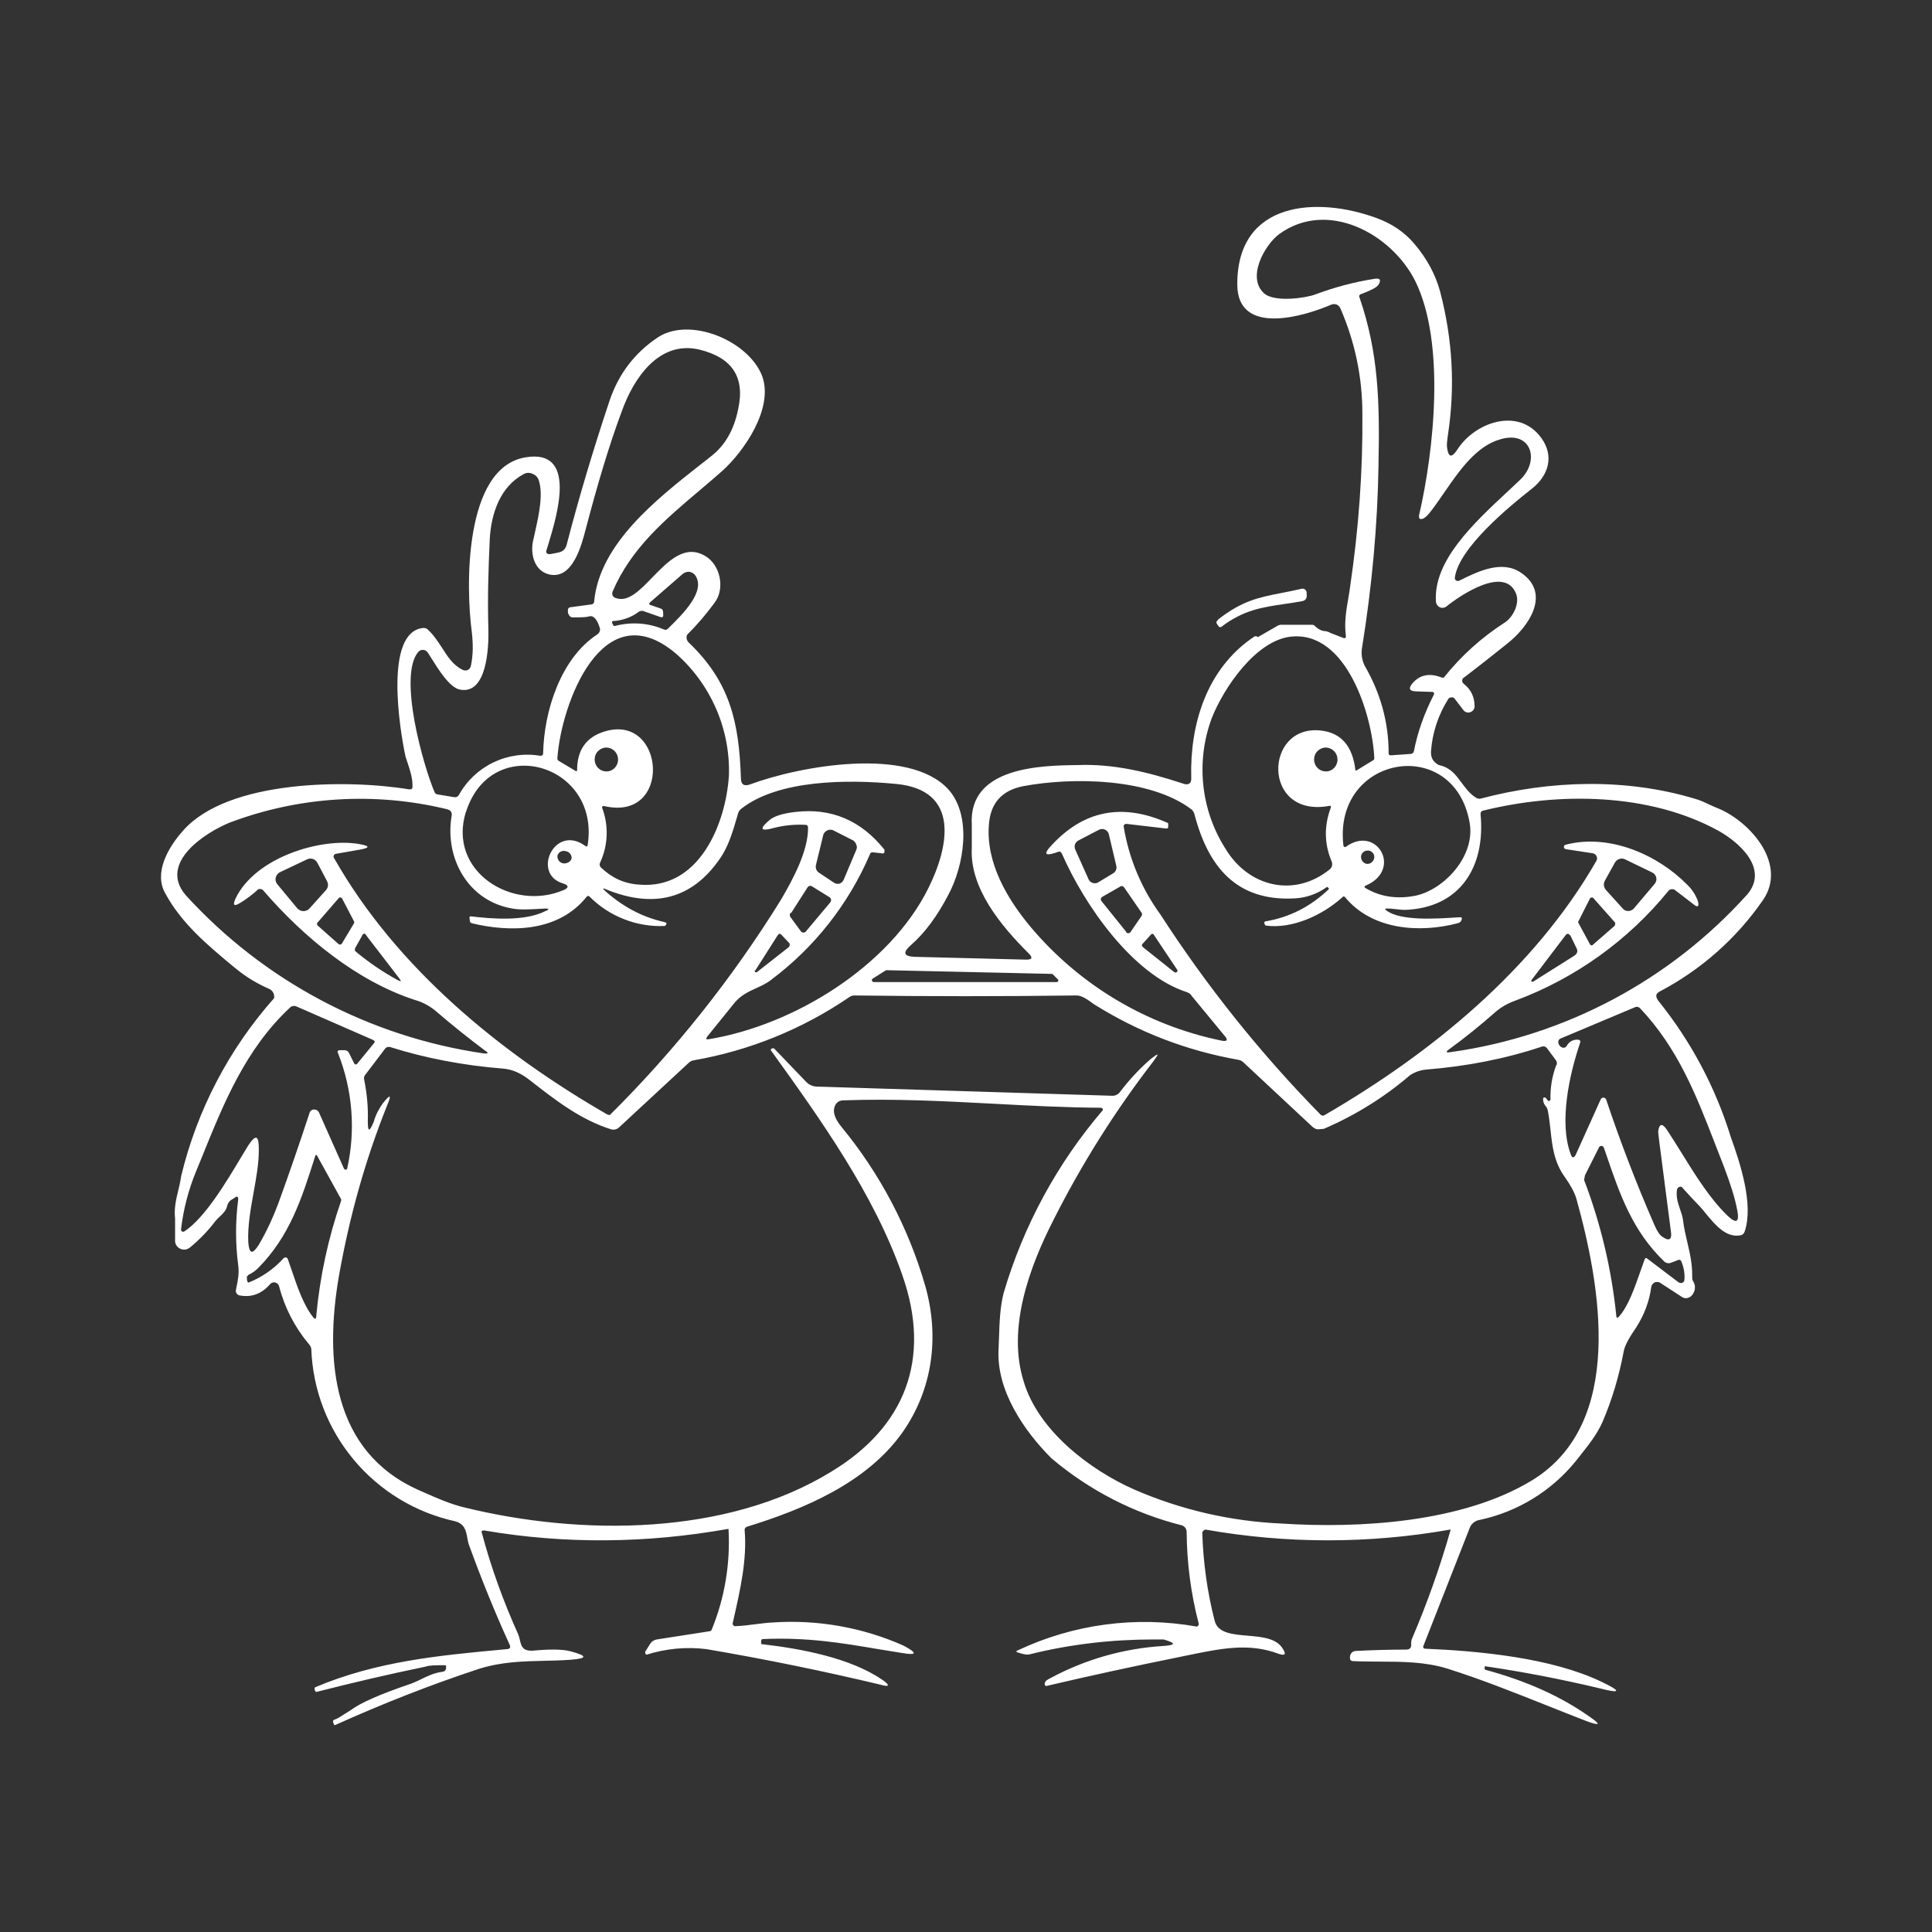 <svg width="24" height="24" viewBox="0 0 24 24" fill="none" xmlns="http://www.w3.org/2000/svg">
<rect x="0" y="0" width="24" height="24" fill="#333333" stroke="none"/>
<path fill-rule="evenodd" clip-rule="evenodd" d="M7.57 4.984C7.37 5.583 7.192 6.178 7.038 6.772C7.021 6.824 6.992 6.852 6.935 6.864L6.85 6.881C6.792 6.892 6.775 6.869 6.792 6.824C6.799 6.803 6.806 6.779 6.814 6.753C6.924 6.388 7.169 5.574 6.53 5.681C5.758 5.806 5.787 7.304 5.861 7.852C5.878 8.006 5.878 8.132 5.85 8.269C5.848 8.28 5.844 8.29 5.838 8.299C5.832 8.308 5.824 8.315 5.815 8.321C5.805 8.326 5.793 8.329 5.781 8.329C5.769 8.329 5.757 8.326 5.747 8.321C5.63 8.264 5.561 8.158 5.491 8.047C5.44 7.97 5.389 7.89 5.318 7.824C5.31 7.815 5.3 7.809 5.289 7.805C5.278 7.801 5.267 7.8 5.255 7.801C4.77 7.852 4.964 9.058 5.038 9.401C5.045 9.423 5.053 9.447 5.062 9.473C5.092 9.562 5.128 9.67 5.124 9.772C5.124 9.801 5.112 9.806 5.084 9.806C4.33 9.681 2.832 9.681 2.272 10.321C2.084 10.532 1.912 10.841 2.05 11.092C2.253 11.471 2.582 11.744 2.906 12.013L2.947 12.046C3.061 12.138 3.192 12.218 3.347 12.286C3.368 12.296 3.385 12.313 3.395 12.334C3.406 12.354 3.409 12.378 3.404 12.401C2.844 13.032 2.447 13.792 2.25 14.612C2.241 14.677 2.227 14.738 2.212 14.798C2.186 14.906 2.161 15.013 2.175 15.138V15.401C2.173 15.422 2.177 15.444 2.187 15.464C2.195 15.478 2.206 15.491 2.219 15.501C2.233 15.511 2.248 15.517 2.264 15.521C2.281 15.524 2.298 15.524 2.314 15.52C2.33 15.516 2.345 15.508 2.358 15.498C2.484 15.395 2.587 15.286 2.678 15.166C2.693 15.148 2.711 15.131 2.729 15.114C2.768 15.077 2.809 15.038 2.821 14.984C2.827 14.954 2.843 14.928 2.867 14.909L2.912 14.881C2.947 14.852 2.964 14.864 2.958 14.909C2.924 15.175 2.924 15.444 2.958 15.709C2.973 15.816 2.957 15.896 2.937 15.992L2.93 16.029C2.928 16.044 2.932 16.058 2.941 16.069C2.945 16.075 2.95 16.081 2.956 16.084C2.962 16.088 2.968 16.091 2.975 16.092C3.13 16.121 3.255 16.069 3.358 15.949C3.366 15.941 3.376 15.935 3.387 15.932C3.398 15.929 3.41 15.929 3.421 15.932C3.432 15.935 3.442 15.941 3.45 15.949C3.458 15.957 3.463 15.967 3.467 15.978C3.535 16.243 3.662 16.489 3.838 16.698C3.853 16.714 3.863 16.734 3.867 16.755C3.884 17.26 4.07 17.745 4.394 18.133C4.718 18.521 5.161 18.79 5.655 18.898C5.773 18.932 5.789 19.015 5.805 19.103C5.811 19.134 5.816 19.165 5.827 19.195C5.981 19.618 6.147 20.029 6.33 20.429C6.347 20.464 6.335 20.486 6.295 20.486L6.245 20.491C5.461 20.564 4.679 20.636 3.912 20.961L3.907 20.978L3.912 21.001C3.916 21.008 3.922 21.015 3.93 21.018C4.379 20.903 4.83 20.798 5.284 20.704C5.335 20.686 5.415 20.686 5.524 20.686C5.527 20.686 5.53 20.686 5.533 20.687C5.536 20.688 5.539 20.69 5.541 20.692C5.542 20.696 5.542 20.7 5.541 20.704V20.727C5.54 20.737 5.535 20.746 5.528 20.753C5.521 20.761 5.511 20.765 5.501 20.767C5.4 20.778 5.31 20.821 5.229 20.861C5.186 20.882 5.146 20.901 5.107 20.915C4.735 21.041 4.484 21.149 4.352 21.247C4.328 21.262 4.306 21.276 4.286 21.289C4.23 21.325 4.188 21.352 4.158 21.361C4.141 21.366 4.13 21.378 4.141 21.401L4.147 21.418C4.147 21.429 4.158 21.429 4.164 21.429C4.747 21.166 5.341 20.932 5.947 20.732C6.23 20.643 6.495 20.637 6.76 20.631C6.87 20.629 6.979 20.626 7.09 20.618C7.295 20.601 7.301 20.572 7.095 20.515C6.992 20.486 6.832 20.486 6.632 20.504C6.492 20.517 6.476 20.449 6.458 20.373C6.453 20.35 6.447 20.326 6.438 20.304C6.255 19.898 6.101 19.475 5.987 19.047C5.975 19.018 5.987 19.012 6.015 19.012C7.021 19.184 8.027 19.172 9.032 18.995C9.038 18.993 9.044 18.993 9.05 18.995C9.074 19.425 9.002 19.854 8.838 20.252C8.832 20.259 8.824 20.263 8.815 20.264L8.158 20.366C8.142 20.369 8.126 20.375 8.113 20.384C8.099 20.392 8.087 20.404 8.078 20.418L8.021 20.509C8.018 20.513 8.016 20.517 8.015 20.522C8.014 20.526 8.014 20.531 8.015 20.535C8.016 20.538 8.017 20.542 8.019 20.544L8.021 20.547C8.024 20.551 8.028 20.553 8.032 20.555C8.272 20.479 8.526 20.455 8.775 20.486C9.518 20.612 10.238 20.761 10.935 20.927C11.05 20.961 11.061 20.938 10.964 20.869C10.564 20.595 9.958 20.481 9.461 20.424L9.455 20.412V20.389C9.455 20.372 9.461 20.361 9.478 20.361C10.028 20.337 10.461 20.41 10.903 20.485C10.999 20.501 11.095 20.517 11.193 20.532C11.393 20.567 11.404 20.538 11.221 20.441C10.711 20.215 10.154 20.117 9.598 20.155C9.533 20.158 9.462 20.167 9.388 20.176C9.306 20.187 9.22 20.198 9.135 20.201H9.124C9.117 20.198 9.111 20.194 9.107 20.187C9.103 20.181 9.101 20.174 9.101 20.166L9.113 20.114C9.195 19.752 9.282 19.372 9.25 19.006C9.249 18.997 9.252 18.989 9.257 18.982C9.262 18.974 9.27 18.969 9.278 18.966C9.981 18.749 10.764 18.424 11.21 17.795C11.587 17.258 11.672 16.607 11.495 15.978C11.287 15.255 10.933 14.582 10.455 14.001C10.375 13.904 10.347 13.824 10.364 13.761C10.381 13.698 10.421 13.669 10.478 13.669C11.112 13.646 11.729 13.679 12.344 13.711C12.787 13.735 13.23 13.758 13.678 13.761L13.69 13.766C13.692 13.768 13.694 13.77 13.696 13.772L13.698 13.775L13.699 13.776C13.701 13.78 13.702 13.785 13.701 13.789C13.133 14.452 12.713 15.227 12.467 16.064C12.422 16.243 12.416 16.43 12.41 16.619C12.408 16.67 12.406 16.721 12.404 16.772C12.381 17.275 12.718 17.772 13.061 18.115C13.531 18.513 14.086 18.799 14.684 18.949C14.701 18.956 14.716 18.967 14.727 18.983C14.737 18.998 14.742 19.017 14.741 19.035C14.744 19.417 14.794 19.797 14.89 20.166V20.184C14.888 20.189 14.885 20.194 14.881 20.198C14.877 20.202 14.872 20.205 14.867 20.206C14.111 20.071 13.332 20.175 12.638 20.504C12.621 20.509 12.621 20.521 12.638 20.526C12.707 20.549 12.758 20.561 12.798 20.549C13.301 20.424 13.815 20.366 14.33 20.366H14.455C14.61 20.412 14.61 20.435 14.45 20.447C13.955 20.477 13.473 20.616 13.038 20.852C13.004 20.869 12.981 20.887 12.981 20.904C12.979 20.908 12.977 20.913 12.977 20.918C12.977 20.923 12.979 20.928 12.981 20.932C12.987 20.944 12.992 20.944 12.998 20.944C13.539 20.817 14.082 20.699 14.627 20.589L14.733 20.567C15.181 20.475 15.513 20.406 15.884 20.544C15.964 20.572 15.981 20.549 15.935 20.481C15.858 20.35 15.674 20.334 15.498 20.319C15.311 20.303 15.131 20.288 15.09 20.138C14.997 19.777 14.946 19.407 14.935 19.035C14.939 19.027 14.944 19.019 14.951 19.013C14.958 19.007 14.966 19.003 14.975 19.001C15.981 19.179 17.01 19.179 18.015 19.001H18.021C17.89 19.462 17.73 19.914 17.541 20.355C17.53 20.378 17.53 20.401 17.53 20.424C17.535 20.469 17.512 20.492 17.467 20.492C17.256 20.492 17.044 20.498 16.838 20.509C16.82 20.511 16.802 20.519 16.789 20.533C16.777 20.547 16.77 20.565 16.77 20.584V20.601C16.77 20.61 16.773 20.619 16.78 20.625C16.786 20.631 16.795 20.635 16.804 20.635C16.912 20.64 17.02 20.64 17.128 20.641C17.418 20.642 17.704 20.643 17.976 20.727C18.398 20.86 18.814 21.026 19.223 21.189C19.389 21.255 19.555 21.321 19.718 21.384C19.878 21.441 19.89 21.424 19.747 21.326C19.392 21.075 18.964 20.881 18.456 20.744C18.444 20.738 18.438 20.732 18.444 20.715V20.698C18.922 20.768 19.397 20.86 19.867 20.972C20.136 21.041 20.147 21.012 19.895 20.892C19.278 20.595 18.381 20.509 17.707 20.481C17.684 20.481 17.672 20.464 17.684 20.441L18.256 18.984C18.265 18.957 18.282 18.933 18.304 18.915C18.326 18.897 18.353 18.885 18.381 18.881C18.851 18.781 19.273 18.523 19.576 18.149L19.591 18.13L19.637 18.072C19.738 17.944 19.84 17.816 19.907 17.664C20.027 17.384 20.113 17.092 20.17 16.789C20.181 16.721 20.233 16.624 20.324 16.492C20.427 16.332 20.49 16.161 20.512 15.989C20.514 15.977 20.518 15.966 20.526 15.956C20.532 15.946 20.542 15.938 20.552 15.932C20.564 15.926 20.578 15.924 20.59 15.925C20.604 15.926 20.616 15.93 20.627 15.938L20.89 16.109C20.907 16.121 20.924 16.127 20.947 16.127C20.968 16.125 20.988 16.117 21.004 16.104C21.022 16.088 21.036 16.069 21.044 16.047C21.055 16.029 21.055 16.001 21.055 15.978C21.052 15.956 21.044 15.934 21.032 15.915C21.021 15.898 21.021 15.881 21.021 15.858C21.024 15.704 20.993 15.57 20.961 15.434C20.94 15.344 20.918 15.253 20.907 15.155C20.901 15.111 20.886 15.068 20.871 15.024C20.845 14.948 20.818 14.869 20.832 14.778C20.834 14.769 20.838 14.761 20.844 14.755C20.85 14.749 20.857 14.745 20.865 14.743C20.873 14.741 20.882 14.741 20.89 14.744C20.962 14.825 21.037 14.905 21.113 14.984C21.138 15.01 21.166 15.044 21.194 15.079C21.307 15.216 21.445 15.384 21.627 15.344C21.638 15.341 21.648 15.335 21.656 15.327C21.664 15.319 21.67 15.309 21.673 15.298C21.787 14.961 21.616 14.446 21.501 14.126C21.311 13.508 21.004 12.932 20.598 12.429C20.564 12.378 20.564 12.344 20.621 12.315C21.13 12.047 21.567 11.661 21.895 11.189C22.21 10.744 21.753 10.218 21.353 10.046C21.313 10.031 21.274 10.013 21.235 9.995C21.174 9.966 21.113 9.938 21.05 9.921C20.192 9.664 19.256 9.692 18.392 9.921C18.383 9.923 18.373 9.923 18.363 9.921C18.353 9.919 18.344 9.915 18.335 9.909C18.258 9.861 18.207 9.791 18.157 9.724C18.089 9.632 18.024 9.542 17.895 9.509C17.861 9.504 17.827 9.475 17.804 9.446C17.781 9.412 17.776 9.378 17.776 9.338C17.793 9.098 17.867 8.881 17.992 8.681C17.996 8.675 18.002 8.671 18.008 8.668C18.014 8.665 18.02 8.663 18.027 8.664C18.034 8.662 18.041 8.662 18.048 8.664C18.055 8.666 18.062 8.67 18.067 8.675L18.181 8.824C18.191 8.836 18.205 8.845 18.22 8.849C18.236 8.853 18.252 8.852 18.267 8.846C18.281 8.841 18.294 8.832 18.302 8.82C18.312 8.807 18.317 8.793 18.318 8.778C18.318 8.658 18.273 8.566 18.187 8.498L18.17 8.481C18.166 8.473 18.164 8.464 18.164 8.455C18.164 8.446 18.166 8.437 18.17 8.429C18.357 8.287 18.541 8.142 18.724 7.995C18.992 7.784 19.273 7.372 18.895 7.115C18.661 6.955 18.37 7.092 18.13 7.212C18.124 7.216 18.117 7.217 18.11 7.217C18.103 7.217 18.096 7.216 18.09 7.212C18.083 7.208 18.078 7.202 18.075 7.195C18.072 7.188 18.071 7.18 18.073 7.172C18.124 6.806 18.747 6.292 19.032 6.069C19.233 5.909 19.312 5.669 19.147 5.441C18.861 5.046 18.312 5.252 18.101 5.589C18.032 5.692 17.992 5.681 17.976 5.561C17.97 5.532 17.976 5.481 17.987 5.401C18.078 4.801 18.044 4.212 17.89 3.623C17.832 3.412 17.73 3.218 17.57 3.029C17.444 2.881 17.29 2.778 17.101 2.709C16.375 2.441 15.364 2.486 15.37 3.538C15.375 4.183 16.21 3.926 16.541 3.783C16.561 3.776 16.584 3.776 16.604 3.783C16.625 3.792 16.641 3.809 16.65 3.829C16.832 4.246 16.924 4.686 16.924 5.144C16.93 5.852 16.878 6.561 16.775 7.264C16.769 7.319 16.759 7.375 16.749 7.433C16.724 7.577 16.698 7.729 16.718 7.892C16.724 7.921 16.712 7.938 16.678 7.921L16.53 7.864C16.512 7.853 16.492 7.846 16.473 7.841C16.421 7.841 16.381 7.818 16.341 7.784C16.33 7.766 16.312 7.761 16.295 7.761H15.93C15.91 7.759 15.89 7.763 15.873 7.772L15.644 7.904C15.639 7.908 15.633 7.912 15.627 7.915L15.61 7.904H15.587C14.981 8.304 14.781 9.012 14.798 9.658C14.804 9.732 14.764 9.761 14.69 9.732C14.255 9.589 13.827 9.486 13.387 9.504C12.93 9.509 12.027 9.526 12.072 10.246V10.532C12.044 11.035 12.438 11.504 12.781 11.846C12.832 11.898 12.821 11.921 12.747 11.921L11.364 11.886C11.227 11.881 11.21 11.835 11.312 11.744C11.49 11.589 11.644 11.378 11.781 11.115C11.975 10.755 12.078 10.138 11.781 9.806C11.29 9.269 9.935 9.515 9.318 9.744C9.244 9.772 9.204 9.744 9.204 9.669C9.181 8.966 9.067 8.469 8.552 7.978C8.541 7.966 8.533 7.951 8.53 7.935C8.527 7.918 8.529 7.902 8.535 7.886C8.66 7.762 8.774 7.628 8.878 7.486C9.01 7.309 8.947 7.018 8.764 6.909C8.51 6.754 8.3 6.971 8.104 7.172C7.948 7.334 7.802 7.485 7.65 7.429C7.641 7.427 7.632 7.423 7.625 7.417C7.618 7.411 7.613 7.403 7.61 7.395C7.606 7.388 7.605 7.38 7.605 7.372C7.605 7.364 7.606 7.356 7.61 7.349C7.838 6.814 8.255 6.461 8.68 6.101C8.777 6.019 8.874 5.937 8.97 5.852C9.244 5.606 9.615 5.069 9.467 4.669C9.295 4.229 8.57 3.932 8.175 4.189C7.89 4.378 7.684 4.641 7.57 4.984ZM17.667 6.446C17.695 6.44 17.724 6.412 17.758 6.372C17.818 6.297 17.877 6.211 17.939 6.121C18.13 5.844 18.34 5.54 18.638 5.457C19.021 5.343 19.135 5.72 18.884 5.96C18.836 6.006 18.786 6.053 18.735 6.1C18.302 6.503 17.802 6.969 17.838 7.475C17.839 7.489 17.844 7.503 17.852 7.515C17.86 7.527 17.871 7.537 17.884 7.543C17.898 7.55 17.913 7.552 17.928 7.55C17.944 7.548 17.958 7.542 17.97 7.532C18.141 7.395 18.689 7.023 18.832 7.372C18.884 7.498 18.792 7.669 18.695 7.732C18.406 7.917 18.149 8.149 17.935 8.418H17.912C17.77 8.36 17.649 8.378 17.558 8.475C17.489 8.549 17.501 8.589 17.604 8.589L17.787 8.595C17.815 8.595 17.821 8.612 17.809 8.635C17.695 8.858 17.61 9.092 17.564 9.332C17.558 9.355 17.541 9.366 17.518 9.366L17.278 9.383C17.261 9.383 17.25 9.378 17.25 9.355C17.25 8.966 17.147 8.606 16.952 8.269C16.92 8.204 16.908 8.13 16.918 8.058C17.044 7.28 17.112 6.526 17.124 5.789C17.141 4.989 17.124 4.383 16.889 3.697C16.878 3.675 16.889 3.657 16.912 3.652C17.032 3.606 17.101 3.572 17.124 3.537C17.158 3.48 17.147 3.452 17.078 3.463C16.826 3.502 16.579 3.568 16.341 3.657C16.221 3.703 15.849 3.755 15.712 3.652C15.478 3.457 15.707 3.046 15.889 2.909C16.495 2.469 17.29 2.909 17.581 3.492C17.958 4.257 17.815 5.595 17.627 6.406C17.627 6.44 17.632 6.452 17.667 6.446ZM7.118 7.669C7.215 7.669 7.278 7.669 7.312 7.658C7.369 7.64 7.415 7.686 7.449 7.795C7.455 7.81 7.455 7.827 7.45 7.842C7.444 7.858 7.434 7.871 7.421 7.88C6.964 8.178 6.758 8.835 6.747 9.355C6.747 9.378 6.735 9.389 6.712 9.389C6.514 9.355 6.31 9.384 6.129 9.471C5.948 9.558 5.798 9.699 5.701 9.875C5.695 9.885 5.687 9.893 5.677 9.898C5.666 9.903 5.655 9.905 5.644 9.903L5.438 9.869C5.429 9.868 5.421 9.865 5.414 9.86C5.407 9.855 5.402 9.848 5.398 9.84C5.255 9.503 4.947 8.406 5.192 8.103C5.199 8.094 5.208 8.086 5.219 8.081C5.229 8.075 5.241 8.073 5.252 8.073C5.264 8.073 5.275 8.075 5.286 8.081C5.296 8.086 5.305 8.094 5.312 8.103C5.325 8.123 5.339 8.146 5.355 8.171C5.447 8.318 5.586 8.542 5.712 8.566C6.055 8.635 6.072 8.023 6.067 7.818C6.055 7.44 6.067 7.069 6.084 6.697C6.101 6.378 6.215 6.04 6.512 5.886C6.528 5.878 6.546 5.874 6.564 5.874C6.581 5.874 6.599 5.878 6.615 5.886C6.632 5.892 6.647 5.901 6.659 5.913C6.672 5.924 6.682 5.939 6.689 5.955C6.753 6.132 6.694 6.394 6.648 6.602C6.64 6.635 6.633 6.667 6.627 6.697C6.581 6.869 6.632 7.098 6.832 7.138C7.116 7.194 7.225 6.771 7.277 6.569L7.278 6.566C7.421 6.023 7.564 5.537 7.724 5.109C7.867 4.709 8.181 4.223 8.689 4.343C9.084 4.44 9.261 4.675 9.169 5.086C9.118 5.337 9.009 5.532 8.832 5.669C8.789 5.704 8.744 5.739 8.697 5.775C8.15 6.206 7.449 6.757 7.381 7.469C7.381 7.492 7.364 7.509 7.341 7.509L7.089 7.543C7.081 7.543 7.073 7.546 7.067 7.551C7.061 7.556 7.056 7.564 7.055 7.572V7.612C7.067 7.646 7.084 7.669 7.112 7.669H7.118ZM20.432 15.64C20.414 15.689 20.394 15.744 20.374 15.803C20.306 15.997 20.226 16.228 20.112 16.355C20.09 16.378 20.078 16.372 20.078 16.343C20.019 15.766 19.885 15.2 19.678 14.658L19.689 14.6L19.861 14.258C19.863 14.251 19.868 14.245 19.874 14.24C19.88 14.236 19.888 14.234 19.895 14.235L19.912 14.24L19.924 14.258L19.953 14.341C20.123 14.839 20.277 15.29 20.678 15.675C20.701 15.692 20.73 15.698 20.758 15.686L20.832 15.658C20.861 15.64 20.884 15.652 20.89 15.68C20.919 15.751 20.931 15.827 20.924 15.903C20.923 15.909 20.921 15.914 20.919 15.918C20.916 15.923 20.912 15.927 20.908 15.93C20.904 15.933 20.899 15.935 20.894 15.937L20.888 15.938C20.885 15.938 20.881 15.938 20.878 15.938L20.855 15.932L20.455 15.629H20.444C20.441 15.63 20.439 15.631 20.437 15.633L20.434 15.636L20.432 15.64ZM3.524 15.629C3.404 15.762 3.255 15.866 3.089 15.932H3.084L3.072 15.92V15.915L3.067 15.892V15.858L3.089 15.835C3.132 15.815 3.171 15.788 3.204 15.755C3.597 15.361 3.748 14.89 3.91 14.379L3.918 14.355L3.924 14.349H3.935L4.238 14.898V14.915C4.078 15.378 3.975 15.852 3.929 16.343C3.929 16.389 3.912 16.395 3.884 16.355C3.768 16.207 3.69 15.976 3.622 15.775C3.606 15.728 3.59 15.683 3.575 15.64C3.574 15.636 3.572 15.633 3.569 15.63C3.566 15.627 3.563 15.624 3.559 15.623C3.555 15.621 3.551 15.62 3.547 15.62C3.543 15.62 3.539 15.621 3.535 15.623L3.524 15.629ZM8.238 7.635C8.244 7.663 8.227 7.675 8.198 7.663L8.004 7.595C7.993 7.589 7.981 7.587 7.969 7.588C7.957 7.589 7.945 7.593 7.935 7.6C7.844 7.669 7.729 7.709 7.615 7.715C7.604 7.715 7.598 7.726 7.604 7.738L7.621 7.772L7.632 7.778C7.835 7.722 8.05 7.736 8.244 7.818C8.267 7.829 8.284 7.823 8.295 7.812C8.489 7.623 8.769 7.343 8.638 7.149C8.62 7.124 8.594 7.108 8.564 7.103C8.548 7.102 8.533 7.104 8.518 7.109C8.503 7.114 8.49 7.121 8.478 7.132L8.084 7.475C8.055 7.498 8.061 7.515 8.095 7.52L8.209 7.56C8.219 7.564 8.227 7.569 8.232 7.578L8.238 7.606V7.635ZM6.924 9.418C6.969 8.755 7.478 7.349 8.392 8.115C8.608 8.303 8.779 8.538 8.894 8.8C9.009 9.063 9.064 9.348 9.055 9.635C9.015 10.24 8.684 11.052 7.941 10.989C7.752 10.978 7.598 10.903 7.467 10.778C7.458 10.77 7.452 10.759 7.45 10.748C7.448 10.737 7.45 10.725 7.455 10.715C7.505 10.608 7.532 10.492 7.536 10.374C7.54 10.256 7.52 10.139 7.478 10.029C7.479 10.024 7.482 10.02 7.486 10.016C7.491 10.013 7.496 10.012 7.501 10.012C8.358 10.218 8.267 8.858 7.512 9.086C7.284 9.155 7.169 9.315 7.169 9.566C7.169 9.578 7.164 9.583 7.152 9.578L6.941 9.452C6.935 9.448 6.93 9.443 6.927 9.437C6.924 9.431 6.923 9.424 6.924 9.418ZM16.409 9.075C15.701 8.995 15.672 10.16 16.507 10.012C16.529 10.006 16.541 10.012 16.529 10.04C16.449 10.258 16.449 10.48 16.541 10.698C16.549 10.715 16.551 10.734 16.547 10.753C16.543 10.771 16.533 10.788 16.518 10.8C16.078 11.155 15.512 11.018 15.227 10.549C15.073 10.309 14.977 10.036 14.948 9.752C14.918 9.468 14.955 9.182 15.055 8.915C15.204 8.543 15.598 7.96 16.032 7.909C16.729 7.829 17.049 8.892 17.072 9.418C17.072 9.435 17.067 9.44 17.055 9.446L16.849 9.572H16.838C16.804 9.269 16.661 9.103 16.409 9.075ZM7.678 9.435C7.678 9.515 7.615 9.583 7.535 9.583C7.449 9.583 7.387 9.515 7.387 9.435C7.387 9.395 7.402 9.357 7.43 9.33C7.458 9.302 7.496 9.286 7.535 9.286C7.574 9.288 7.61 9.304 7.637 9.332C7.663 9.359 7.678 9.396 7.678 9.435ZM16.615 9.435C16.615 9.515 16.552 9.583 16.472 9.583C16.387 9.583 16.324 9.515 16.324 9.435C16.324 9.395 16.339 9.357 16.367 9.33C16.395 9.302 16.433 9.286 16.472 9.286C16.511 9.288 16.547 9.304 16.574 9.332C16.6 9.359 16.615 9.396 16.615 9.435ZM7.301 10.492C7.455 9.48 6.095 9.098 5.787 10.092V10.086C5.558 10.829 6.369 11.326 6.998 11.058C7.072 11.029 7.067 10.995 6.987 10.972C6.604 10.852 6.889 10.229 7.272 10.509C7.284 10.52 7.301 10.515 7.301 10.492ZM16.718 10.52C17.101 10.24 17.427 10.8 16.969 11H16.964C16.947 11.012 16.947 11.018 16.958 11.029C17.147 11.143 17.358 11.172 17.587 11.126C17.935 11.052 18.335 10.635 18.255 10.212C18.055 9.12 16.552 9.383 16.689 10.509C16.69 10.512 16.692 10.514 16.694 10.516L16.697 10.519L16.699 10.52L16.701 10.52C16.704 10.522 16.706 10.523 16.709 10.523C16.712 10.523 16.715 10.522 16.718 10.52ZM8.278 11.463L8.244 11.452C7.969 11.389 7.729 11.258 7.512 11.063C7.484 11.035 7.489 11.029 7.524 11.046C8.124 11.292 8.598 11.166 8.941 10.669C9.048 10.519 9.105 10.325 9.158 10.141L9.169 10.103C9.176 10.08 9.19 10.06 9.209 10.046C9.667 9.686 10.524 9.68 11.129 9.738C11.929 9.812 11.792 10.515 11.529 11.04C11.049 12 9.872 12.732 8.809 12.909C8.769 12.915 8.764 12.909 8.787 12.875L9.129 12.452C9.209 12.36 9.299 12.319 9.39 12.277C9.457 12.247 9.524 12.217 9.587 12.166C10.12 11.765 10.54 11.231 10.804 10.618C10.809 10.595 10.827 10.583 10.855 10.589L10.952 10.6C10.959 10.603 10.965 10.603 10.972 10.601C10.978 10.599 10.983 10.595 10.987 10.589V10.555C10.695 10.189 10.324 10.035 9.884 10.086C9.729 10.103 9.621 10.137 9.564 10.183C9.427 10.298 9.444 10.332 9.609 10.286C9.741 10.252 9.867 10.24 10.004 10.246C10.027 10.246 10.038 10.258 10.038 10.286C10.038 10.572 9.855 10.915 9.701 11.178C9.099 12.149 8.386 13.047 7.575 13.852L7.547 13.846C6.215 13.08 4.924 12.023 4.152 10.663C4.148 10.659 4.145 10.653 4.144 10.646C4.143 10.64 4.144 10.633 4.146 10.628C4.148 10.622 4.152 10.616 4.157 10.613C4.163 10.609 4.169 10.607 4.175 10.606L4.467 10.555C4.598 10.532 4.598 10.509 4.467 10.486C3.998 10.4 3.169 10.646 2.924 11.166C2.889 11.246 2.907 11.263 2.981 11.218C3.063 11.168 3.139 11.111 3.209 11.046C3.22 11.042 3.232 11.042 3.243 11.045C3.255 11.048 3.265 11.054 3.272 11.063C3.764 11.635 4.432 12.189 5.158 12.423C5.261 12.452 5.347 12.503 5.421 12.566C5.621 12.738 5.821 12.898 6.027 13.052C6.072 13.08 6.067 13.092 6.009 13.086C4.585 12.879 3.276 12.184 2.307 11.12C1.964 10.72 2.547 10.343 2.855 10.218C3.717 9.893 4.657 9.835 5.552 10.052C5.598 10.063 5.621 10.092 5.609 10.143C5.524 10.669 5.821 11.195 6.364 11.286C6.462 11.304 6.574 11.297 6.684 11.291C6.715 11.289 6.745 11.287 6.775 11.286C6.821 11.286 6.827 11.298 6.781 11.315C6.518 11.452 6.089 11.412 5.849 11.383C5.838 11.383 5.832 11.389 5.832 11.4L5.838 11.446C5.838 11.458 5.849 11.463 5.861 11.469C6.335 11.583 6.935 11.583 7.289 11.138C7.301 11.126 7.312 11.126 7.324 11.138C7.445 11.26 7.591 11.356 7.751 11.418C7.911 11.482 8.083 11.51 8.255 11.503C8.263 11.501 8.27 11.495 8.274 11.488C8.279 11.48 8.28 11.472 8.278 11.463ZM18.13 11.395L18.105 11.396C17.834 11.414 17.393 11.442 17.221 11.309C17.198 11.292 17.204 11.286 17.232 11.286C17.271 11.286 17.311 11.291 17.35 11.295C17.385 11.299 17.419 11.303 17.45 11.303C18.135 11.28 18.455 10.772 18.392 10.115C18.392 10.092 18.398 10.075 18.427 10.069C19.358 9.84 20.484 9.846 21.347 10.32C21.604 10.463 21.975 10.789 21.707 11.109C20.749 12.175 19.446 12.869 18.027 13.069C17.958 13.08 17.952 13.069 18.009 13.029C18.198 12.892 18.381 12.743 18.564 12.583C18.638 12.515 18.73 12.463 18.827 12.429C19.569 12.152 20.224 11.683 20.724 11.069C20.734 11.056 20.748 11.048 20.764 11.046C20.781 11.046 20.798 11.046 20.809 11.058L21.032 11.229C21.09 11.28 21.112 11.263 21.09 11.189C21.062 11.113 21.017 11.045 20.958 10.989C20.587 10.612 19.987 10.355 19.455 10.492C19.448 10.492 19.44 10.495 19.435 10.5C19.43 10.506 19.427 10.513 19.427 10.52C19.427 10.528 19.43 10.535 19.435 10.54C19.44 10.546 19.448 10.549 19.455 10.549L19.787 10.6C19.796 10.602 19.806 10.606 19.814 10.612C19.822 10.618 19.828 10.626 19.832 10.635C19.837 10.643 19.839 10.653 19.839 10.663C19.839 10.673 19.837 10.683 19.832 10.692C19.055 12.046 17.775 13.086 16.455 13.852C16.447 13.857 16.438 13.86 16.428 13.858C16.419 13.857 16.41 13.853 16.404 13.846C15.659 13.087 14.993 12.254 14.415 11.36C14.179 11.036 14.022 10.66 13.958 10.263L13.964 10.246C13.968 10.242 13.974 10.238 13.98 10.236C13.986 10.234 13.992 10.234 13.998 10.235L14.484 10.292C14.501 10.292 14.512 10.292 14.512 10.269V10.229C14.508 10.223 14.502 10.219 14.495 10.218C13.935 9.972 13.455 10.069 13.055 10.509C12.964 10.606 12.981 10.635 13.107 10.595L13.141 10.583C13.164 10.572 13.181 10.583 13.192 10.606C13.467 11.235 14.067 12.109 14.747 12.326C14.775 12.338 14.792 12.349 14.804 12.372L15.209 12.863C15.261 12.92 15.244 12.943 15.169 12.926C14.242 12.735 13.406 12.235 12.798 11.509C12.512 11.166 12.249 10.72 12.284 10.252C12.301 9.978 12.444 9.818 12.712 9.766C13.318 9.652 14.289 9.663 14.804 10.057C14.821 10.075 14.832 10.092 14.838 10.115C15.009 10.772 15.364 11.2 16.084 11.16C16.228 11.153 16.367 11.103 16.484 11.018H16.489L16.507 11.035V11.046C16.278 11.263 16.021 11.395 15.718 11.446C15.707 11.452 15.701 11.458 15.707 11.469L15.712 11.486L15.724 11.498C16.055 11.543 16.432 11.366 16.672 11.149C16.684 11.132 16.701 11.132 16.712 11.149C17.044 11.549 17.627 11.595 18.107 11.469C18.13 11.463 18.147 11.452 18.152 11.435C18.169 11.406 18.158 11.389 18.13 11.395ZM10.227 10.372L10.135 10.749C10.132 10.768 10.134 10.787 10.142 10.805C10.15 10.822 10.164 10.837 10.181 10.846L10.352 10.96C10.363 10.968 10.375 10.974 10.387 10.977C10.4 10.98 10.414 10.98 10.427 10.978C10.44 10.973 10.452 10.966 10.462 10.956C10.472 10.946 10.479 10.934 10.484 10.92L10.638 10.555C10.644 10.538 10.649 10.515 10.638 10.498C10.632 10.469 10.615 10.452 10.598 10.44L10.352 10.315C10.341 10.309 10.328 10.307 10.315 10.307C10.302 10.307 10.29 10.309 10.278 10.315C10.266 10.32 10.255 10.328 10.246 10.338C10.237 10.348 10.23 10.359 10.227 10.372ZM13.358 10.555L13.524 10.926C13.529 10.937 13.537 10.946 13.546 10.953C13.555 10.96 13.565 10.966 13.576 10.969C13.588 10.972 13.599 10.973 13.611 10.972C13.623 10.97 13.634 10.966 13.644 10.96L13.832 10.846C13.847 10.836 13.858 10.822 13.864 10.806C13.87 10.79 13.871 10.772 13.867 10.755L13.775 10.366C13.772 10.353 13.767 10.341 13.758 10.33C13.75 10.32 13.739 10.311 13.727 10.306C13.714 10.3 13.701 10.298 13.688 10.298C13.674 10.299 13.661 10.302 13.649 10.309L13.398 10.44C13.378 10.45 13.362 10.468 13.354 10.489C13.347 10.511 13.348 10.534 13.358 10.555ZM7.101 10.658C7.095 10.703 7.049 10.726 7.004 10.726C6.952 10.72 6.924 10.68 6.924 10.635C6.929 10.595 6.975 10.56 7.021 10.572C7.072 10.578 7.101 10.618 7.101 10.658ZM17.072 10.646C17.072 10.692 17.032 10.732 16.987 10.732C16.947 10.732 16.907 10.692 16.907 10.646C16.907 10.625 16.915 10.604 16.93 10.59C16.945 10.575 16.965 10.566 16.987 10.566C16.998 10.565 17.009 10.567 17.019 10.57C17.029 10.574 17.039 10.58 17.047 10.588C17.055 10.595 17.061 10.604 17.066 10.614C17.07 10.624 17.072 10.635 17.072 10.646ZM4.061 10.943L3.941 10.715C3.929 10.694 3.909 10.678 3.886 10.67C3.862 10.663 3.837 10.664 3.815 10.675L3.478 10.835C3.464 10.841 3.453 10.851 3.444 10.863C3.43 10.88 3.423 10.902 3.423 10.923C3.423 10.945 3.43 10.966 3.444 10.983L3.695 11.286C3.705 11.296 3.716 11.304 3.729 11.309C3.748 11.318 3.77 11.321 3.79 11.316C3.811 11.312 3.83 11.302 3.844 11.286L4.049 11.058C4.063 11.042 4.072 11.023 4.074 11.002C4.076 10.982 4.071 10.961 4.061 10.943ZM20.301 11.28L20.552 10.983C20.562 10.972 20.569 10.96 20.573 10.946C20.577 10.932 20.578 10.918 20.575 10.903C20.572 10.888 20.565 10.874 20.555 10.862C20.545 10.85 20.532 10.841 20.518 10.835L20.187 10.675C20.165 10.664 20.139 10.663 20.116 10.67C20.093 10.678 20.073 10.694 20.061 10.715L19.935 10.943C19.925 10.962 19.922 10.983 19.925 11.003C19.928 11.024 19.938 11.043 19.952 11.058L20.158 11.286C20.166 11.296 20.176 11.303 20.187 11.309C20.206 11.317 20.228 11.319 20.249 11.314C20.269 11.309 20.288 11.297 20.301 11.28ZM10.032 11.023L9.827 11.343L9.821 11.338C9.814 11.346 9.811 11.356 9.811 11.366C9.811 11.377 9.814 11.386 9.821 11.395L9.947 11.566C9.95 11.571 9.954 11.575 9.958 11.578C9.962 11.581 9.968 11.583 9.973 11.584C9.978 11.585 9.984 11.585 9.989 11.584C9.994 11.583 10 11.581 10.004 11.578C10.008 11.575 10.012 11.571 10.015 11.566L10.312 11.212C10.316 11.207 10.319 11.202 10.322 11.196C10.323 11.19 10.324 11.184 10.324 11.178C10.323 11.17 10.321 11.163 10.317 11.157C10.313 11.151 10.307 11.146 10.301 11.143L10.089 11.012C10.085 11.009 10.08 11.006 10.075 11.005C10.069 11.004 10.064 11.004 10.059 11.005C10.053 11.006 10.048 11.008 10.043 11.011C10.039 11.015 10.035 11.019 10.032 11.023ZM13.684 11.195L13.992 11.578H13.987C13.99 11.582 13.994 11.586 13.999 11.589C14.004 11.591 14.01 11.593 14.015 11.593C14.021 11.593 14.026 11.591 14.031 11.589C14.036 11.586 14.041 11.582 14.044 11.578L14.181 11.378C14.185 11.372 14.187 11.365 14.187 11.358C14.187 11.35 14.185 11.343 14.181 11.338L13.964 11.023C13.959 11.016 13.952 11.011 13.943 11.008C13.935 11.006 13.926 11.008 13.918 11.012L13.689 11.143C13.685 11.146 13.682 11.15 13.68 11.154C13.677 11.158 13.675 11.163 13.675 11.168L13.675 11.174C13.675 11.177 13.676 11.18 13.676 11.182C13.678 11.187 13.681 11.191 13.684 11.195ZM4.244 11.726L4.398 11.469C4.4 11.465 4.4 11.461 4.4 11.458C4.4 11.454 4.4 11.45 4.398 11.446L4.249 11.16C4.245 11.155 4.239 11.15 4.232 11.149C4.228 11.148 4.224 11.148 4.22 11.149C4.216 11.15 4.212 11.152 4.209 11.155L3.947 11.458C3.941 11.463 3.938 11.47 3.938 11.478C3.938 11.485 3.941 11.492 3.947 11.498L4.204 11.726C4.209 11.731 4.216 11.734 4.224 11.734C4.231 11.734 4.238 11.731 4.244 11.726ZM20.061 11.458L19.792 11.155L19.781 11.149H19.77C19.766 11.149 19.762 11.151 19.76 11.153L19.755 11.156L19.753 11.159L19.752 11.16L19.61 11.44C19.606 11.444 19.605 11.45 19.605 11.455C19.605 11.46 19.606 11.465 19.61 11.469L19.752 11.732C19.754 11.735 19.757 11.738 19.761 11.74C19.764 11.742 19.768 11.744 19.772 11.744C19.776 11.744 19.78 11.742 19.784 11.74C19.788 11.738 19.79 11.735 19.792 11.732L20.061 11.498V11.486C20.064 11.482 20.065 11.477 20.065 11.472C20.065 11.467 20.064 11.462 20.061 11.458ZM9.381 12.058L9.661 11.618C9.678 11.595 9.689 11.595 9.707 11.612L9.804 11.715C9.807 11.719 9.809 11.723 9.81 11.728C9.811 11.733 9.811 11.738 9.809 11.743C9.808 11.752 9.804 11.76 9.798 11.766L9.404 12.075C9.401 12.077 9.398 12.078 9.395 12.079C9.392 12.079 9.389 12.079 9.386 12.078C9.383 12.077 9.38 12.075 9.378 12.072C9.377 12.069 9.375 12.066 9.375 12.063V12.052L9.381 12.058ZM4.935 12.172C4.748 12.07 4.572 11.949 4.409 11.812V11.783L4.495 11.629C4.512 11.589 4.535 11.589 4.552 11.623L4.952 12.143C4.992 12.195 4.987 12.2 4.935 12.172ZM14.329 11.606L14.627 12.052V12.063L14.621 12.075L14.609 12.08H14.592L14.198 11.766C14.181 11.749 14.181 11.732 14.198 11.72L14.301 11.606C14.303 11.604 14.306 11.602 14.309 11.601C14.312 11.6 14.315 11.6 14.318 11.6C14.322 11.601 14.326 11.603 14.329 11.606ZM19.044 12.195H19.027L19.024 12.19L19.022 12.183C19.022 12.179 19.024 12.175 19.027 12.172L19.444 11.623C19.467 11.589 19.489 11.595 19.512 11.629L19.581 11.772C19.604 11.812 19.598 11.846 19.552 11.875L19.044 12.195ZM10.855 12.2C10.85 12.2 10.845 12.199 10.841 12.196C10.837 12.193 10.834 12.188 10.832 12.183C10.83 12.178 10.83 12.172 10.832 12.167C10.835 12.162 10.839 12.157 10.844 12.155L10.998 12.058L11.009 12.052L13.067 12.098L13.078 12.103L13.147 12.172V12.183C13.145 12.188 13.142 12.193 13.138 12.196C13.134 12.199 13.13 12.2 13.125 12.2H10.855ZM14.295 13.155C14.164 13.269 14.038 13.4 13.912 13.566C13.901 13.581 13.886 13.593 13.869 13.601C13.852 13.609 13.834 13.613 13.815 13.612L10.147 13.498C10.097 13.497 10.05 13.476 10.015 13.44L9.615 13.023H9.592L9.575 13.035V13.046C10.204 13.92 10.861 14.84 11.209 15.84C11.575 16.881 11.244 17.726 10.329 18.28C9.027 19.081 7.215 19.081 5.769 18.726C5.599 18.686 5.428 18.611 5.266 18.539L5.198 18.509C4.124 18.029 4.032 16.892 4.209 15.858C4.341 15.109 4.541 14.4 4.809 13.732C4.867 13.595 4.849 13.589 4.758 13.703C4.712 13.766 4.667 13.846 4.644 13.932C4.587 14.069 4.569 14.063 4.569 13.926C4.575 13.755 4.558 13.583 4.524 13.412C4.518 13.389 4.524 13.366 4.535 13.355L4.787 13.023C4.794 13.015 4.803 13.01 4.813 13.007C4.823 13.004 4.833 13.004 4.844 13.006C5.278 13.143 5.747 13.235 6.255 13.275C6.369 13.286 6.472 13.332 6.581 13.418C6.895 13.663 7.209 13.909 7.592 14.029C7.609 14.034 7.627 14.034 7.644 14.03C7.661 14.026 7.676 14.018 7.689 14.006L8.552 13.206C8.569 13.188 8.591 13.176 8.615 13.172C9.307 13.052 9.966 12.785 10.547 12.389C10.565 12.375 10.587 12.367 10.609 12.366C11.535 12.378 12.455 12.378 13.375 12.366C13.44 12.366 13.517 12.422 13.573 12.463L13.598 12.48C14.147 12.823 14.741 13.052 15.387 13.166C15.408 13.17 15.428 13.18 15.444 13.195L16.301 13.995C16.318 14.012 16.341 14.023 16.364 14.029L16.444 14.023C16.834 13.856 17.196 13.631 17.518 13.355C17.58 13.315 17.651 13.291 17.724 13.286C18.215 13.246 18.695 13.155 19.158 13C19.181 12.995 19.198 13 19.215 13.018L19.329 13.172C19.341 13.189 19.347 13.218 19.329 13.24C19.279 13.376 19.256 13.519 19.261 13.663L19.25 13.675C19.244 13.677 19.238 13.677 19.233 13.675C19.228 13.672 19.224 13.668 19.221 13.663C19.215 13.652 19.207 13.643 19.198 13.635C19.195 13.633 19.192 13.632 19.189 13.632L19.186 13.633L19.181 13.635L19.169 13.64V13.652C19.169 13.68 19.175 13.709 19.198 13.738C19.215 13.755 19.221 13.772 19.227 13.795C19.243 13.876 19.252 13.957 19.261 14.037C19.283 14.241 19.305 14.441 19.444 14.629C19.512 14.726 19.558 14.812 19.581 14.886C19.884 15.972 20.192 17.68 19.032 18.389C18.169 18.915 16.889 18.989 15.918 18.926C15.288 18.898 14.668 18.755 14.089 18.503C13.535 18.258 12.901 17.772 12.718 17.166C12.507 16.503 12.787 15.743 13.084 15.16C13.434 14.465 13.849 13.805 14.324 13.189C14.404 13.08 14.398 13.075 14.295 13.155ZM3.084 14.229C3.175 14.092 3.215 14.098 3.215 14.269C3.218 14.441 3.184 14.627 3.15 14.815C3.113 15.022 3.075 15.232 3.084 15.429C3.095 15.578 3.135 15.589 3.215 15.463C3.312 15.298 3.404 15.103 3.484 14.875C3.598 14.56 3.718 14.212 3.844 13.829C3.846 13.816 3.854 13.804 3.864 13.796C3.874 13.787 3.887 13.783 3.901 13.783C3.914 13.782 3.928 13.786 3.939 13.793C3.95 13.8 3.959 13.811 3.964 13.823L4.272 14.515C4.274 14.519 4.276 14.522 4.279 14.525C4.283 14.527 4.286 14.529 4.291 14.53C4.295 14.53 4.299 14.53 4.303 14.528C4.306 14.526 4.31 14.524 4.312 14.52C4.42 14.04 4.38 13.538 4.198 13.08C4.187 13.057 4.198 13.046 4.221 13.046H4.278C4.29 13.045 4.302 13.048 4.312 13.054C4.322 13.06 4.33 13.069 4.335 13.08L4.398 13.206C4.409 13.229 4.427 13.229 4.444 13.206L4.649 12.955C4.661 12.938 4.655 12.932 4.638 12.92L3.684 12.503C3.671 12.497 3.656 12.495 3.642 12.497C3.628 12.499 3.614 12.505 3.604 12.515C3.05 13.031 2.779 13.703 2.503 14.387L2.432 14.56C2.341 14.783 2.278 15.023 2.249 15.269C2.248 15.274 2.249 15.28 2.251 15.285C2.253 15.29 2.256 15.294 2.261 15.298C2.265 15.3 2.27 15.301 2.275 15.301C2.28 15.301 2.285 15.3 2.289 15.298C2.543 15.132 2.81 14.686 2.996 14.374C3.028 14.321 3.057 14.272 3.084 14.229ZM20.598 14.06L20.61 14.166L20.758 15.309C20.77 15.395 20.735 15.423 20.655 15.366C20.621 15.349 20.587 15.298 20.552 15.218C20.329 14.707 20.129 14.186 19.952 13.658C19.949 13.651 19.944 13.645 19.938 13.641C19.932 13.637 19.925 13.635 19.918 13.635C19.911 13.635 19.904 13.637 19.898 13.641C19.892 13.645 19.887 13.651 19.884 13.658L19.575 14.343C19.552 14.389 19.529 14.389 19.512 14.338C19.364 13.943 19.495 13.349 19.627 12.96C19.638 12.926 19.627 12.915 19.592 12.915C19.535 12.915 19.489 12.943 19.461 12.995C19.455 13.004 19.446 13.011 19.436 13.014C19.425 13.017 19.414 13.016 19.404 13.012C19.392 13.007 19.382 12.999 19.374 12.989C19.366 12.979 19.361 12.967 19.358 12.955C19.356 12.945 19.357 12.934 19.361 12.925C19.365 12.916 19.372 12.908 19.381 12.903L20.318 12.509C20.335 12.503 20.352 12.509 20.369 12.52C20.844 13.02 21.071 13.605 21.305 14.209C21.341 14.303 21.378 14.397 21.415 14.492C21.495 14.703 21.552 14.88 21.581 15.035C21.61 15.183 21.57 15.206 21.461 15.103C21.244 14.894 21.063 14.603 20.892 14.327C20.829 14.226 20.768 14.127 20.707 14.035C20.65 13.95 20.61 13.955 20.598 14.06Z" fill="white"/>
<path d="M15.915 7.367C15.643 7.42 15.428 7.462 15.129 7.698V7.703C15.106 7.721 15.106 7.738 15.124 7.761L15.141 7.783V7.789H15.152C15.158 7.791 15.164 7.791 15.169 7.789C15.445 7.578 15.677 7.544 15.956 7.503C16.024 7.493 16.095 7.483 16.169 7.469C16.215 7.463 16.238 7.435 16.232 7.383V7.361C16.231 7.353 16.229 7.345 16.225 7.338C16.221 7.331 16.216 7.325 16.209 7.321C16.203 7.317 16.195 7.314 16.187 7.313C16.179 7.312 16.171 7.313 16.164 7.315C16.074 7.336 15.992 7.352 15.915 7.367Z" fill="white"/>
</svg>
